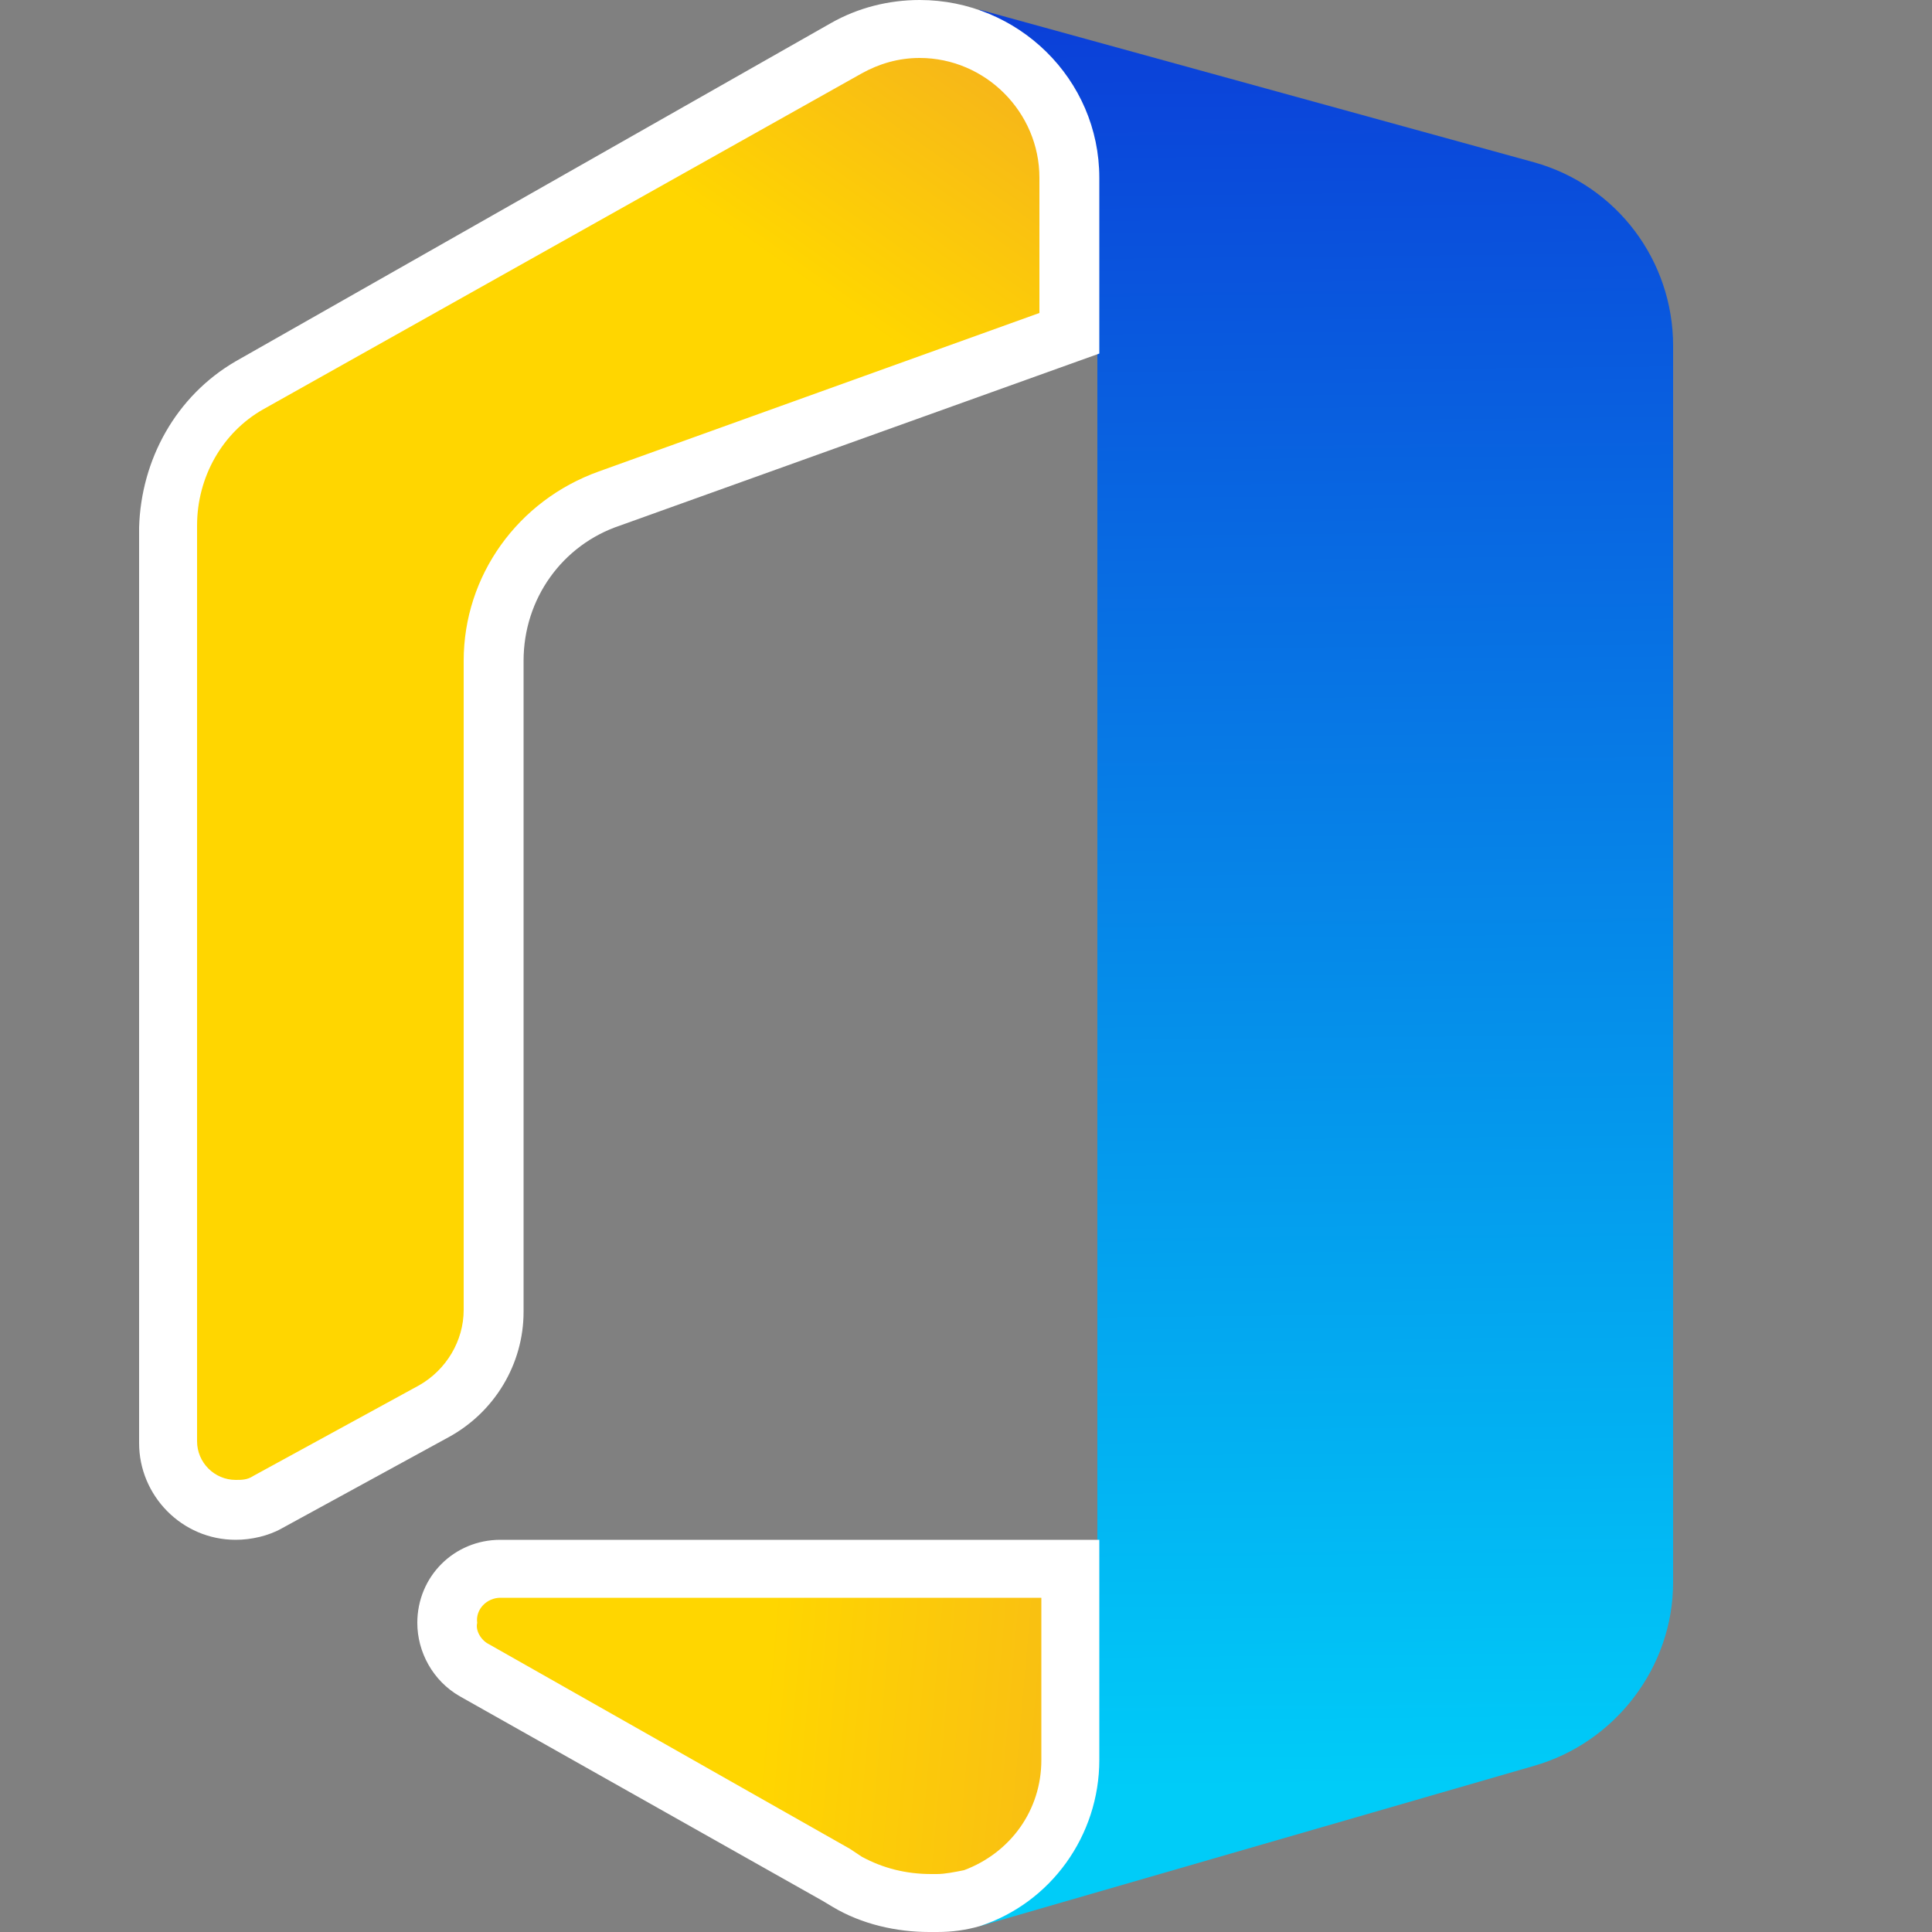 <?xml version="1.0" encoding="utf-8"?>
<!-- Generator: Adobe Illustrator 21.0.0, SVG Export Plug-In . SVG Version: 6.00 Build 0)  -->
<svg version="1.1" id="Layer_3" xmlns="http://www.w3.org/2000/svg" xmlns:xlink="http://www.w3.org/1999/xlink" x="0px" y="0px"
	 viewBox="0 0 100 100" style="enable-background:new 0 0 100 100;" xml:space="preserve">
<rect x="0" y="0" width="100" height="100" fill="#808080" stroke="none"/>
<style type="text/css">
	.st0{fill:url(#SVGID_1_);}
	.st1{fill:url(#SVGID_2_);}
	.st2{fill:#FFFFFF;}
	.st3{fill:url(#SVGID_3_);}
</style>
<g>
	
		<linearGradient id="SVGID_1_" gradientUnits="userSpaceOnUse" x1="68.04" y1="329.701" x2="69.032" y2="427.518" gradientTransform="matrix(1 0 0 1 0 -335)">
		<stop  offset="0" style="stop-color:#0C36D6"/>
		<stop  offset="1" style="stop-color:#00CCF8"/>
	</linearGradient>
	<path class="st0" d="M50.7,0.5l28.7,7.9c4.3,1.2,7.2,5.1,7.2,9.5v64c0,4.4-3,8.3-7.2,9.5l-28.7,8.3l6.1-20V18.3L50.7,0.5z"/>
	<g>
		
			<linearGradient id="SVGID_2_" gradientUnits="userSpaceOnUse" x1="51.236" y1="333.523" x2="40.514" y2="348.847" gradientTransform="matrix(1 0 0 1 0 -335)">
			<stop  offset="0" style="stop-color:#F4AD21"/>
			<stop  offset="1" style="stop-color:#FFD600"/>
		</linearGradient>
		<path class="st1" d="M12.2,78.2c-1.9,0-3.5-1.6-3.5-3.5V27.3c0-3,1.6-5.8,4.2-7.3L43.8,2.5c1.2-0.7,2.5-1,3.8-1
			c4.3,0,7.7,3.5,7.7,7.7v8l-23.8,8.6c-3.6,1.3-6,4.6-6,8.4v33.6c0,2.2-1.2,4.2-3.1,5.2l-8.6,4.7C13.3,78.1,12.8,78.2,12.2,78.2z"/>
		<g>
			<path class="st2" d="M47.6,3c3.4,0,6.2,2.8,6.2,6.2v7L31,24.4c-4.2,1.5-7,5.4-7,9.8v33.6c0,1.6-0.9,3.1-2.3,3.9l-8.6,4.7l0,0l0,0
				c-0.3,0.2-0.6,0.2-0.9,0.2c-1.1,0-2-0.9-2-2l0-47.4c0-2.5,1.3-4.8,3.4-6L44.6,3.8C45.5,3.3,46.5,3,47.6,3L47.6,3 M47.6,0
				c-1.6,0-3.2,0.4-4.6,1.2L12.2,18.7c-3.1,1.8-4.9,5.1-5,8.6v47.4c0,2.7,2.2,5,5,5c0.8,0,1.7-0.2,2.4-0.6l8.6-4.7
				c2.4-1.3,3.9-3.8,3.9-6.5V34.2c0-3.2,2-6,5-7l24.8-8.9V9.2C56.9,4.1,52.7,0,47.6,0C47.6,0,47.6,0,47.6,0C47.6,0,47.6,0,47.6,0
				L47.6,0z"/>
		</g>
	</g>
	<g>
		
			<linearGradient id="SVGID_3_" gradientUnits="userSpaceOnUse" x1="66.057" y1="426.106" x2="39.443" y2="423.772" gradientTransform="matrix(1 0 0 1 0 -335)">
			<stop  offset="0" style="stop-color:#F4AD21"/>
			<stop  offset="1" style="stop-color:#FFD600"/>
		</linearGradient>
		<path class="st3" d="M48.1,98.5c-1.5,0-3-0.4-4.3-1.1L24.5,86.4c-0.9-0.5-1.4-1.4-1.4-2.4c0-1.5,1.3-2.8,2.8-2.8h29.5v9.9
			c0,3.2-2,6.1-5.1,7.1c-0.6,0.1-1.2,0.2-1.8,0.2C48.3,98.4,48.2,98.5,48.1,98.5z"/>
		<path class="st2" d="M25.9,82.7L25.9,82.7l28,0v8.4c0,2.6-1.6,4.8-4,5.7c-0.5,0.1-1,0.2-1.4,0.2l0,0l0,0c-0.1,0-0.2,0-0.3,0
			c-1.3,0-2.5-0.3-3.6-0.9L44,95.7L25.3,85.1c-0.4-0.2-0.7-0.7-0.6-1.1C24.6,83.3,25.2,82.7,25.9,82.7 M25.9,79.7
			c-2.4,0-4.3,1.9-4.3,4.3c0,1.5,0.8,3,2.2,3.8l18.8,10.6l0.5,0.3c1.5,0.9,3.3,1.3,5,1.3c0.1,0,0.2,0,0.4,0c0.8,0,1.5-0.1,2.2-0.3
			c3.7-1.2,6.2-4.7,6.2-8.6V79.7L25.9,79.7C25.9,79.7,25.9,79.7,25.9,79.7L25.9,79.7z"/>
	</g>
</g>
</svg>
